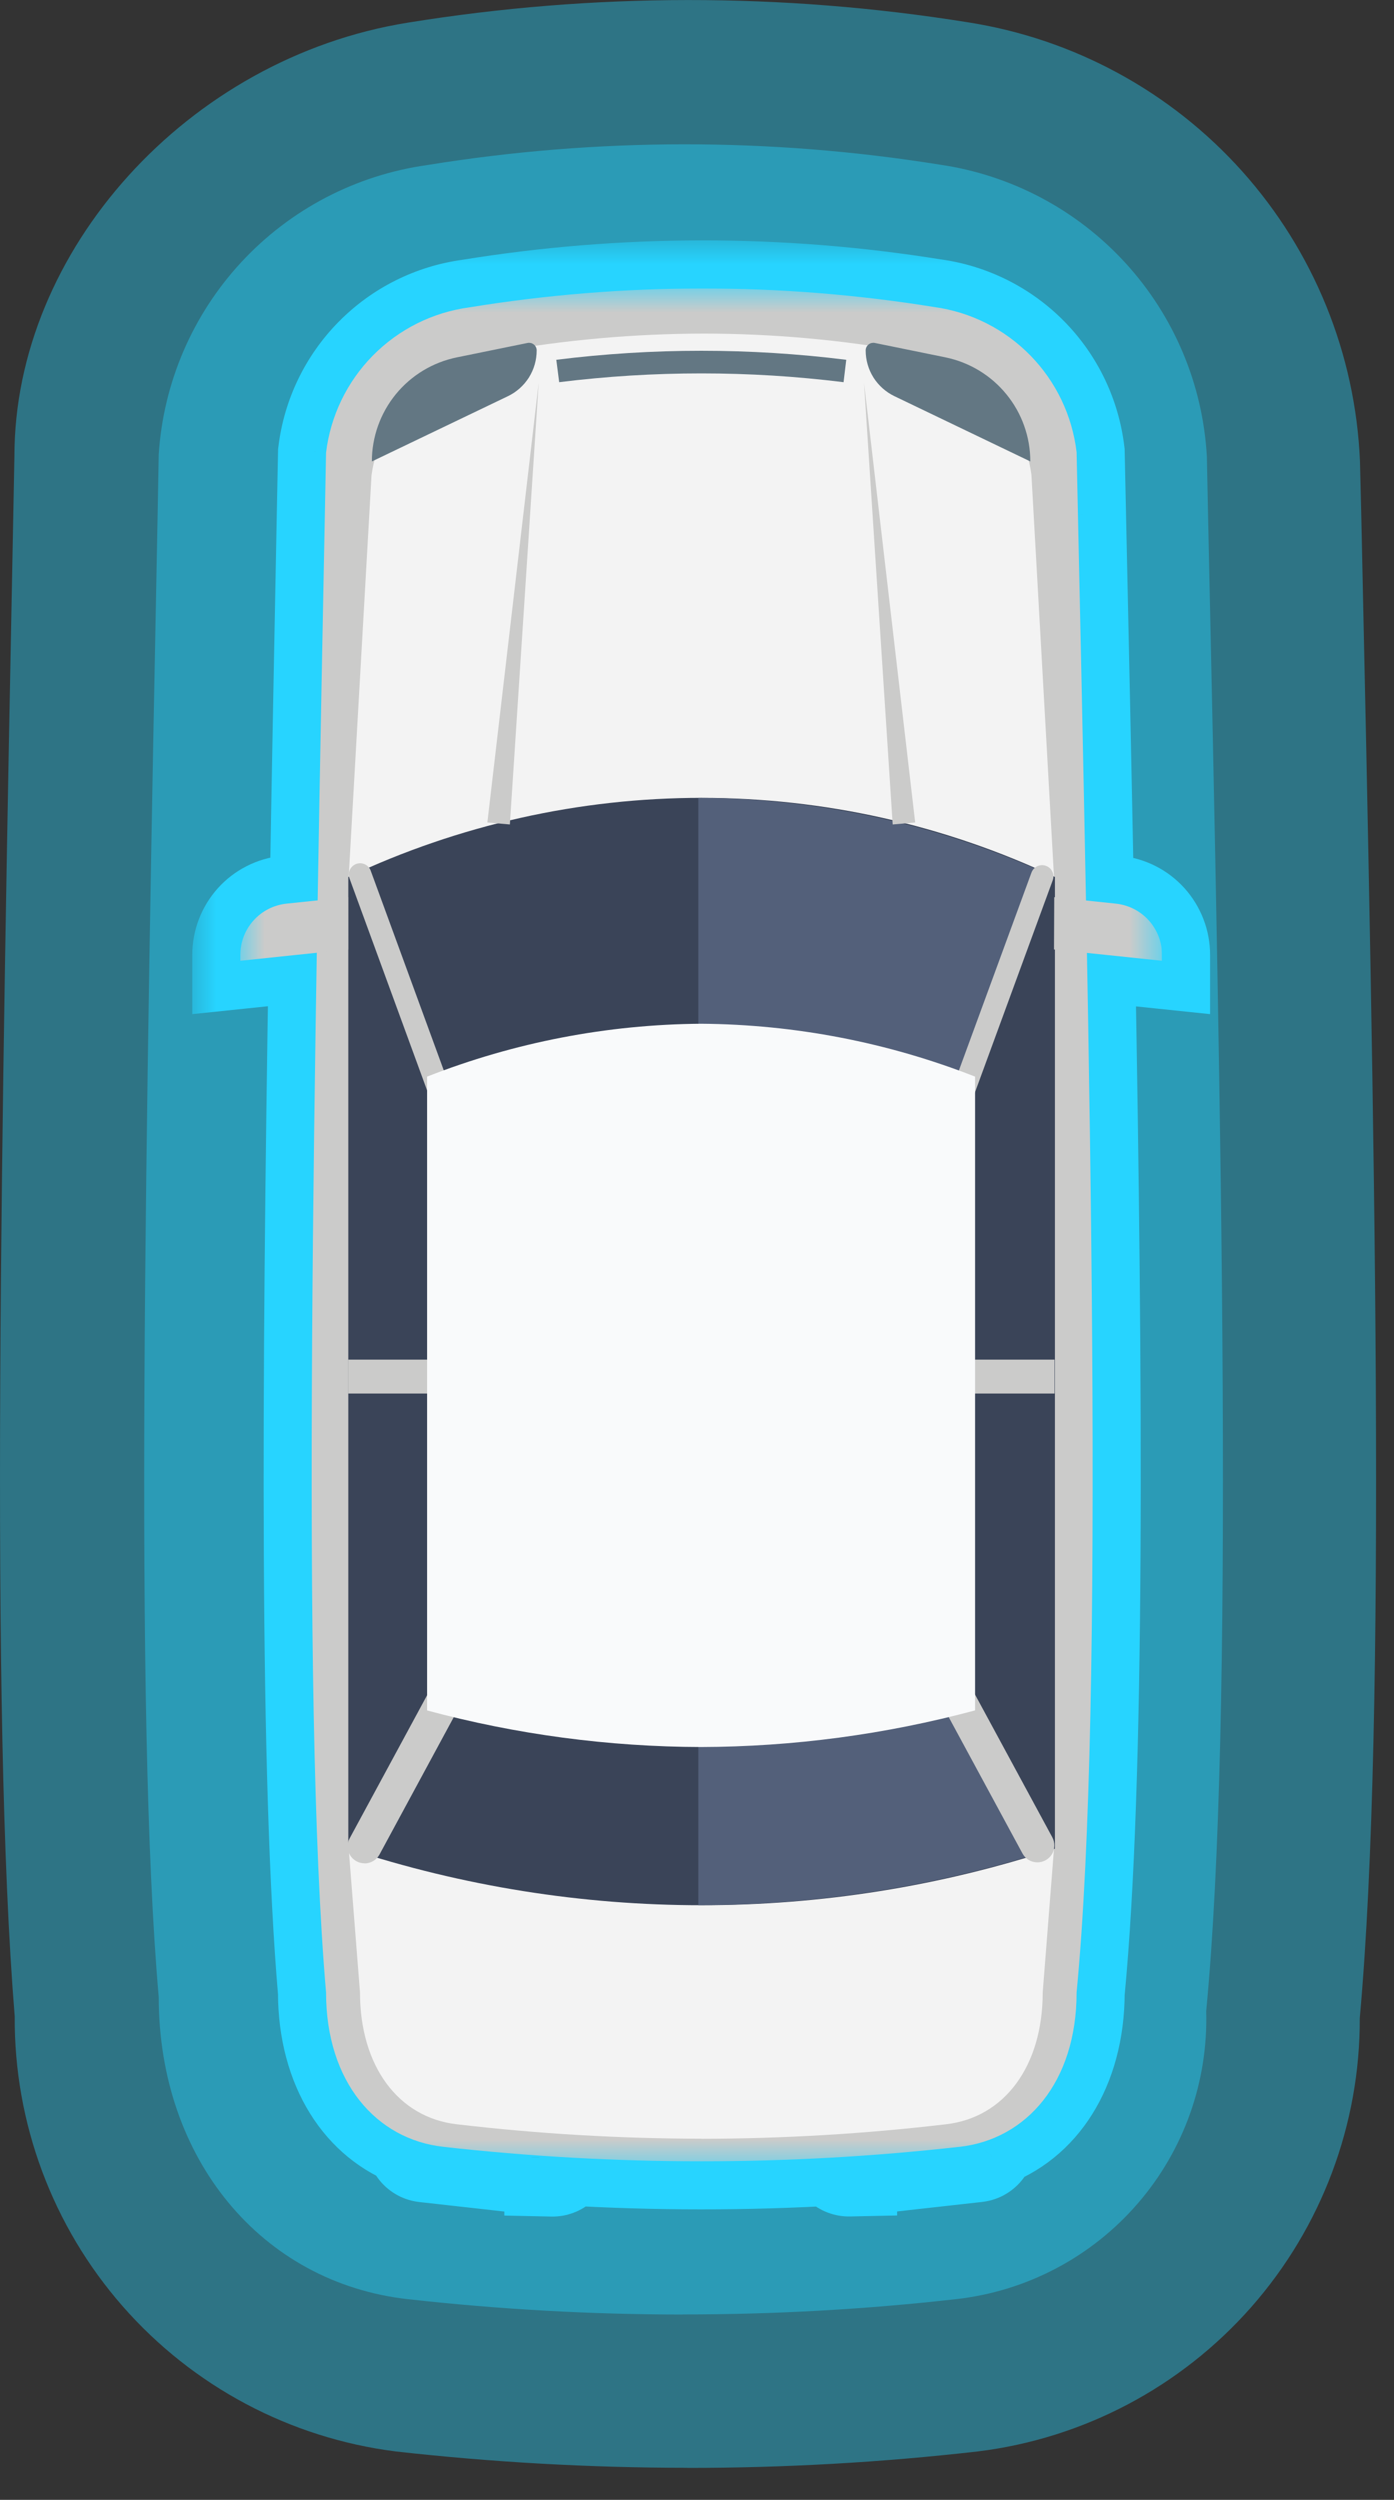 <svg width="29" height="52" viewBox="0 0 29 52" fill="none" xmlns="http://www.w3.org/2000/svg">
<rect x="0" y="0" width="29" height="52" fill="#333333" stroke="none"/>
<g clip-path="url(#clip0_102_2621)">
<path d="M14.296 45.144C16.091 45.144 17.885 45.043 19.669 44.843V44.837C21.06 44.685 22.105 43.499 22.105 41.628C22.689 35.521 22.384 22.435 22.105 9.589C22.013 8.83 21.674 8.122 21.138 7.576C20.602 7.03 19.901 6.677 19.144 6.571C15.938 6.054 12.669 6.057 9.464 6.581C8.704 6.684 7.999 7.036 7.46 7.583C6.922 8.13 6.581 8.841 6.49 9.603C6.242 22.443 5.967 35.52 6.49 41.631C6.49 43.498 7.532 44.684 8.927 44.842C10.71 45.042 12.502 45.142 14.296 45.142M14.296 51.333C12.271 51.332 10.246 51.219 8.234 50.993C6.034 50.715 4.013 49.641 2.552 47.973C1.091 46.305 0.292 44.16 0.306 41.942C-0.208 35.618 0.027 23.454 0.279 10.587L0.3 9.487C0.3 5.219 3.9 1.206 8.486 0.471C12.342 -0.153 16.273 -0.156 20.13 0.463C22.337 0.806 24.357 1.903 25.845 3.567C27.333 5.232 28.198 7.361 28.292 9.592L28.32 10.746C28.597 23.546 28.858 35.647 28.288 41.979C28.296 44.192 27.492 46.331 26.029 47.992C24.565 49.653 22.544 50.721 20.347 50.992C18.338 51.222 16.318 51.336 14.296 51.335V51.333Z" fill="#27D4FF" fill-opacity="0.4"/>
<g clip-path="url(#clip1_102_2621)">
<path d="M14.204 45.049C15.998 45.05 17.791 44.95 19.573 44.749C20.968 44.595 22.013 43.407 22.013 41.538C22.597 35.429 22.286 22.338 22.013 9.499C21.922 8.74 21.582 8.032 21.046 7.487C20.511 6.941 19.809 6.587 19.052 6.482C15.847 5.963 12.58 5.967 9.376 6.491C8.615 6.593 7.908 6.946 7.368 7.492C6.829 8.039 6.487 8.749 6.396 9.512C6.144 22.354 5.871 35.432 6.396 41.541C6.396 43.406 7.44 44.596 8.831 44.75C10.615 44.951 12.409 45.05 14.204 45.049ZM14.204 48.145C12.295 48.144 10.387 48.038 8.489 47.826C5.436 47.486 3.302 44.9 3.302 41.541C2.79 35.709 3.03 23.494 3.282 10.557L3.302 9.452C3.398 7.96 4.006 6.547 5.023 5.45C6.04 4.354 7.403 3.642 8.884 3.434C12.415 2.861 16.014 2.858 19.546 3.424C21.032 3.639 22.398 4.361 23.411 5.468C24.425 6.575 25.024 7.999 25.107 9.498L25.132 10.721C25.411 23.59 25.677 35.744 25.093 41.834C25.135 43.299 24.628 44.727 23.669 45.835C22.711 46.944 21.371 47.653 19.915 47.822C18.019 48.037 16.113 48.144 14.204 48.143V48.145Z" fill="#27D4FF" fill-opacity="0.4"/>
</g>
</g>
<mask id="path-3-outside-1_102_2621" maskUnits="userSpaceOnUse" x="4" y="5" width="22" height="42" fill="black">
<rect fill="white" x="4" y="5" width="22" height="42"/>
<path fill-rule="evenodd" clip-rule="evenodd" d="M11.732 44.872C13.627 44.986 15.528 44.986 17.423 44.874L17.423 44.883C17.427 44.944 17.453 45.001 17.498 45.042C17.543 45.084 17.602 45.106 17.663 45.105V45.103H17.689L20.319 44.809C20.35 44.806 20.38 44.797 20.408 44.782C20.436 44.768 20.46 44.748 20.48 44.724C20.5 44.699 20.514 44.672 20.523 44.641C20.532 44.611 20.535 44.58 20.532 44.549C20.531 44.542 20.53 44.536 20.529 44.53C21.626 44.151 22.397 43.049 22.397 41.445C22.824 37.002 22.777 28.869 22.613 19.822L24.174 19.985V19.862C24.174 19.598 24.076 19.342 23.899 19.146C23.722 18.949 23.478 18.825 23.215 18.797L22.593 18.732C22.543 16.1 22.484 13.401 22.425 10.702L22.425 10.701L22.425 10.701L22.425 10.701L22.425 10.7L22.425 10.698L22.397 9.406C22.307 8.646 21.968 7.938 21.433 7.392C20.898 6.846 20.197 6.492 19.439 6.387C16.234 5.869 12.965 5.871 9.76 6.394C9 6.497 8.295 6.85 7.756 7.397C7.217 7.944 6.875 8.654 6.783 9.416L6.759 10.671V10.671L6.759 10.672C6.706 13.38 6.654 16.088 6.609 18.729L5.959 18.797C5.696 18.825 5.452 18.949 5.275 19.146C5.098 19.342 5 19.598 5 19.862V19.985L6.591 19.819C6.443 28.866 6.401 37 6.783 41.444C6.783 43.037 7.544 44.134 8.629 44.52C8.626 44.53 8.625 44.541 8.624 44.551C8.62 44.582 8.623 44.613 8.632 44.643C8.641 44.673 8.655 44.701 8.675 44.726C8.695 44.75 8.719 44.77 8.747 44.785C8.775 44.799 8.805 44.808 8.836 44.811L11.466 45.105H11.492V45.107C11.553 45.108 11.612 45.086 11.657 45.044C11.701 45.003 11.728 44.946 11.732 44.885C11.732 44.881 11.732 44.877 11.732 44.872Z"/>
</mask>
<path d="M17.423 44.874L18.422 44.838L18.386 43.815L17.364 43.876L17.423 44.874ZM11.732 44.872L11.792 43.874L10.734 43.811L10.732 44.871L11.732 44.872ZM17.423 44.883L16.424 44.919L16.424 44.928L16.425 44.938L17.423 44.883ZM17.663 45.105L17.684 46.105L18.663 46.084V45.105H17.663ZM17.663 45.103V44.103H16.663V45.103H17.663ZM17.689 45.103V46.103H17.744L17.8 46.097L17.689 45.103ZM20.319 44.809L20.23 43.813L20.219 43.814L20.208 43.815L20.319 44.809ZM20.48 44.724L19.706 44.09L19.706 44.091L20.48 44.724ZM20.523 44.641L19.564 44.358L19.564 44.358L20.523 44.641ZM20.532 44.549L19.538 44.66L19.538 44.66L20.532 44.549ZM20.529 44.53L20.203 43.584L19.38 43.868L19.547 44.722L20.529 44.53ZM22.397 41.445L21.402 41.349L21.397 41.397V41.445H22.397ZM22.613 19.822L22.717 18.827L21.593 18.71L21.613 19.84L22.613 19.822ZM24.174 19.985L24.07 20.98L25.174 21.095V19.985H24.174ZM24.174 19.862H25.174V19.862L24.174 19.862ZM23.215 18.797L23.11 19.792L23.11 19.792L23.215 18.797ZM22.593 18.732L21.593 18.751L21.61 19.634L22.488 19.726L22.593 18.732ZM22.425 10.702L23.425 10.68L23.425 10.676L22.425 10.702ZM22.425 10.701L21.425 10.716L21.426 10.727L22.425 10.701ZM22.425 10.701L23.425 10.686L23.425 10.683L22.425 10.701ZM22.425 10.701L23.425 10.683L23.425 10.68L22.425 10.701ZM22.425 10.7L23.425 10.68L23.425 10.678L22.425 10.7ZM22.425 10.698L21.426 10.72L21.426 10.721L22.425 10.698ZM22.397 9.406L23.397 9.384L23.396 9.336L23.39 9.288L22.397 9.406ZM21.433 7.392L22.147 6.692L22.147 6.692L21.433 7.392ZM19.439 6.387L19.28 7.374L19.291 7.376L19.301 7.377L19.439 6.387ZM9.76 6.394L9.895 7.385L9.908 7.383L9.921 7.381L9.76 6.394ZM6.783 9.416L5.791 9.296L5.785 9.346L5.784 9.396L6.783 9.416ZM6.759 10.671L5.759 10.652L5.759 10.662V10.671H6.759ZM6.759 10.671L7.759 10.692L7.759 10.682V10.671H6.759ZM6.759 10.672L5.759 10.651L5.759 10.652L6.759 10.672ZM6.609 18.729L6.713 19.723L7.593 19.631L7.609 18.746L6.609 18.729ZM5.959 18.797L6.064 19.792L6.064 19.792L5.959 18.797ZM5 19.862L4 19.862V19.862H5ZM5 19.985H4V21.095L5.104 20.98L5 19.985ZM6.591 19.819L7.59 19.835L7.609 18.706L6.486 18.824L6.591 19.819ZM6.783 41.444H7.783V41.401L7.78 41.358L6.783 41.444ZM8.629 44.52L9.6 44.761L9.818 43.882L8.964 43.578L8.629 44.52ZM8.624 44.551L7.63 44.44L7.63 44.44L8.624 44.551ZM8.632 44.643L9.591 44.36L9.591 44.36L8.632 44.643ZM8.675 44.726L9.449 44.093L9.449 44.093L8.675 44.726ZM8.747 44.785L9.215 43.901H9.215L8.747 44.785ZM8.836 44.811L8.947 43.817L8.936 43.816L8.925 43.815L8.836 44.811ZM11.466 45.105L11.355 46.099L11.411 46.105H11.466V45.105ZM11.492 45.105H12.492V44.105H11.492V45.105ZM11.492 45.107H10.492V46.086L11.471 46.107L11.492 45.107ZM11.732 44.885L10.733 44.83L10.733 44.83L11.732 44.885ZM17.364 43.876C15.508 43.985 13.647 43.985 11.792 43.874L11.672 45.87C13.607 45.986 15.547 45.987 17.482 45.872L17.364 43.876ZM18.423 44.847L18.422 44.838L16.424 44.91L16.424 44.919L18.423 44.847ZM18.178 44.309C18.323 44.444 18.411 44.63 18.422 44.828L16.425 44.938C16.442 45.258 16.584 45.558 16.819 45.776L18.178 44.309ZM17.642 44.105C17.84 44.101 18.032 44.174 18.178 44.309L16.819 45.776C17.053 45.993 17.364 46.111 17.684 46.105L17.642 44.105ZM16.663 45.103V45.105H18.663V45.103H16.663ZM17.689 44.103H17.663V46.103H17.689V44.103ZM20.208 43.815L17.578 44.109L17.8 46.097L20.43 45.803L20.208 43.815ZM19.94 43.899C20.03 43.851 20.128 43.822 20.23 43.813L20.407 45.805C20.571 45.79 20.731 45.743 20.876 45.666L19.94 43.899ZM19.706 44.091C19.77 44.012 19.85 43.947 19.94 43.899L20.876 45.666C21.021 45.589 21.15 45.484 21.254 45.357L19.706 44.091ZM19.564 44.358C19.593 44.26 19.641 44.169 19.706 44.09L21.254 45.357C21.358 45.229 21.436 45.083 21.482 44.925L19.564 44.358ZM19.538 44.66C19.526 44.558 19.535 44.456 19.564 44.358L21.482 44.925C21.529 44.767 21.544 44.602 21.525 44.438L19.538 44.66ZM19.547 44.722C19.543 44.702 19.54 44.681 19.538 44.66L21.525 44.438C21.521 44.404 21.516 44.37 21.51 44.338L19.547 44.722ZM21.397 41.445C21.397 42.72 20.812 43.374 20.203 43.584L20.854 45.475C22.44 44.929 23.397 43.379 23.397 41.445H21.397ZM21.613 19.84C21.778 28.906 21.822 36.975 21.402 41.349L23.393 41.54C23.826 37.028 23.777 28.832 23.613 19.804L21.613 19.84ZM24.278 18.991L22.717 18.827L22.509 20.816L24.07 20.98L24.278 18.991ZM23.174 19.862V19.985H25.174V19.862H23.174ZM23.155 19.815C23.167 19.828 23.174 19.845 23.174 19.862L25.174 19.862C25.174 19.35 24.984 18.857 24.642 18.476L23.155 19.815ZM23.11 19.792C23.128 19.794 23.144 19.802 23.155 19.815L24.642 18.476C24.299 18.096 23.828 17.856 23.319 17.803L23.11 19.792ZM22.488 19.726L23.11 19.792L23.319 17.803L22.697 17.737L22.488 19.726ZM21.426 10.724C21.484 13.423 21.543 16.12 21.593 18.751L23.592 18.713C23.542 16.079 23.484 13.379 23.425 10.68L21.426 10.724ZM21.426 10.727L21.426 10.728L23.425 10.676L23.425 10.675L21.426 10.727ZM21.425 10.716L21.425 10.716L23.425 10.687L23.425 10.686L21.425 10.716ZM21.426 10.719L21.426 10.719L23.425 10.683L23.425 10.683L21.426 10.719ZM21.426 10.721L21.426 10.722L23.425 10.68L23.425 10.68L21.426 10.721ZM21.426 10.721L21.426 10.723L23.425 10.678L23.425 10.676L21.426 10.721ZM21.398 9.427L21.426 10.72L23.425 10.677L23.397 9.384L21.398 9.427ZM20.719 8.092C21.099 8.48 21.34 8.984 21.404 9.524L23.39 9.288C23.274 8.309 22.837 7.396 22.147 6.692L20.719 8.092ZM19.301 7.377C19.84 7.452 20.338 7.704 20.719 8.092L22.147 6.692C21.457 5.988 20.554 5.533 19.578 5.396L19.301 7.377ZM9.921 7.381C13.02 6.875 16.18 6.873 19.28 7.374L19.599 5.4C16.287 4.864 12.911 4.867 9.599 5.407L9.921 7.381ZM8.468 8.099C8.852 7.709 9.354 7.458 9.895 7.385L9.626 5.403C8.646 5.536 7.738 5.99 7.044 6.695L8.468 8.099ZM7.776 9.536C7.842 8.993 8.085 8.488 8.468 8.099L7.044 6.695C6.35 7.399 5.909 8.314 5.791 9.296L7.776 9.536ZM7.759 10.691L7.783 9.435L5.784 9.396L5.759 10.652L7.759 10.691ZM7.759 10.671V10.671H5.759V10.671H7.759ZM7.759 10.692L7.759 10.692L5.759 10.651L5.759 10.651L7.759 10.692ZM7.609 18.746C7.653 16.106 7.706 13.399 7.759 10.691L5.759 10.652C5.706 13.36 5.654 16.07 5.609 18.712L7.609 18.746ZM6.064 19.792L6.713 19.723L6.504 17.734L5.854 17.803L6.064 19.792ZM6.018 19.815C6.03 19.802 6.046 19.794 6.064 19.792L5.854 17.803C5.346 17.856 4.874 18.096 4.532 18.476L6.018 19.815ZM6 19.862C6 19.845 6.006 19.828 6.018 19.815L4.532 18.476C4.19 18.857 4 19.35 4 19.862L6 19.862ZM6 19.985V19.862H4V19.985H6ZM6.486 18.824L4.896 18.991L5.104 20.98L6.695 20.813L6.486 18.824ZM7.78 41.358C7.403 36.976 7.443 28.9 7.59 19.835L5.591 19.802C5.444 28.833 5.4 37.024 5.787 41.529L7.78 41.358ZM8.964 43.578C8.361 43.363 7.783 42.709 7.783 41.444H5.783C5.783 43.364 6.727 44.905 8.294 45.462L8.964 43.578ZM9.617 44.661C9.614 44.695 9.608 44.728 9.6 44.761L7.658 44.28C7.645 44.332 7.636 44.386 7.63 44.44L9.617 44.661ZM9.591 44.36C9.62 44.458 9.629 44.56 9.617 44.661L7.63 44.44C7.611 44.604 7.626 44.769 7.673 44.927L9.591 44.36ZM9.449 44.093C9.514 44.171 9.562 44.262 9.591 44.36L7.673 44.927C7.719 45.084 7.797 45.231 7.901 45.359L9.449 44.093ZM9.215 43.901C9.305 43.948 9.385 44.014 9.449 44.093L7.901 45.359C8.005 45.486 8.134 45.591 8.279 45.668L9.215 43.901ZM8.925 43.815C9.026 43.824 9.125 43.853 9.215 43.901L8.279 45.668C8.424 45.745 8.584 45.792 8.747 45.807L8.925 43.815ZM11.577 44.111L8.947 43.817L8.725 45.805L11.355 46.099L11.577 44.111ZM11.492 44.105H11.466V46.105H11.492V44.105ZM12.492 45.107V45.105H10.492V45.107H12.492ZM10.977 44.311C11.123 44.176 11.315 44.103 11.513 44.107L11.471 46.107C11.791 46.113 12.102 45.995 12.336 45.778L10.977 44.311ZM10.733 44.83C10.744 44.632 10.832 44.446 10.977 44.311L12.336 45.778C12.571 45.56 12.713 45.26 12.73 44.94L10.733 44.83ZM10.732 44.871C10.732 44.858 10.732 44.844 10.733 44.83L12.73 44.94C12.732 44.917 12.732 44.895 12.732 44.874L10.732 44.871Z" fill="#27D4FF" mask="url(#path-3-outside-1_102_2621)"/>
<g clip-path="url(#clip2_102_2621)">
<mask id="mask0_102_2621" style="mask-type:luminance" maskUnits="userSpaceOnUse" x="5" y="6" width="20" height="40">
<path d="M24.17 6H5V45.105H24.17V6Z" fill="white"/>
</mask>
<g mask="url(#mask0_102_2621)">
<path d="M19.961 44.656C16.392 45.058 12.789 45.058 9.22 44.656C7.83 44.5 6.783 43.313 6.783 41.444C6.258 35.336 6.534 22.258 6.783 9.416C6.875 8.654 7.217 7.944 7.756 7.397C8.295 6.85 9 6.497 9.76 6.394C12.965 5.871 16.234 5.869 19.439 6.387C20.197 6.492 20.898 6.846 21.433 7.392C21.968 7.938 22.307 8.646 22.397 9.406C22.675 22.252 22.984 35.336 22.397 41.445C22.397 43.314 21.351 44.501 19.961 44.657" fill="#CBCBCA"/>
<path d="M14.591 44.487C12.892 44.486 11.195 44.386 9.508 44.188C8.282 44.05 7.489 42.972 7.489 41.443L7.254 38.453V18.241L7.729 9.885C7.82 9.236 8.121 8.635 8.586 8.173C9.051 7.711 9.655 7.414 10.305 7.327C11.737 7.071 13.189 6.941 14.644 6.939C16.069 6.94 17.491 7.067 18.894 7.319C19.542 7.406 20.143 7.703 20.606 8.165C21.069 8.626 21.368 9.227 21.457 9.874L21.927 18.241V38.455L21.692 41.444C21.692 42.973 20.9 44.05 19.673 44.188C17.986 44.387 16.289 44.487 14.59 44.489" fill="#F3F3F3"/>
<path d="M7.246 18.242V38.455C12.021 40.023 17.172 40.023 21.946 38.455V18.242C19.648 17.158 17.137 16.596 14.596 16.596C12.055 16.596 9.545 17.158 7.246 18.242Z" fill="#3A4458"/>
<path d="M19.745 30.427C19.723 30.327 19.697 30.227 19.677 30.127C19.635 29.9 19.649 29.666 19.718 29.446C19.606 28.491 19.558 27.53 19.573 26.569C19.576 26.368 19.62 26.171 19.703 25.989C19.507 25.73 19.405 25.413 19.413 25.089C19.406 24.948 19.417 24.807 19.445 24.67C20.048 22.445 20.806 20.265 21.711 18.146C19.451 17.134 17.005 16.606 14.528 16.597V39.629C16.919 39.627 19.295 39.267 21.579 38.562C20.701 37.258 20.003 35.842 19.505 34.352C19.176 33.05 19.259 31.678 19.744 30.426" fill="#53607A"/>
<path d="M9.596 24.175C9.548 24.175 9.501 24.161 9.461 24.133C9.422 24.105 9.392 24.066 9.375 24.021L7.275 18.283C7.263 18.254 7.257 18.222 7.257 18.19C7.257 18.159 7.264 18.127 7.276 18.098C7.289 18.069 7.308 18.043 7.331 18.021C7.354 17.999 7.381 17.982 7.411 17.971C7.441 17.96 7.473 17.956 7.505 17.957C7.536 17.959 7.567 17.967 7.596 17.981C7.624 17.995 7.65 18.015 7.67 18.039C7.691 18.064 7.707 18.092 7.716 18.122L9.816 23.86C9.829 23.895 9.833 23.934 9.828 23.971C9.823 24.008 9.809 24.044 9.788 24.075C9.766 24.106 9.737 24.131 9.704 24.148C9.67 24.166 9.633 24.175 9.595 24.175" fill="#CBCBCA"/>
<path d="M7.585 38.759C7.523 38.759 7.463 38.743 7.41 38.713C7.357 38.683 7.312 38.639 7.281 38.587C7.25 38.534 7.233 38.474 7.231 38.413C7.23 38.352 7.245 38.291 7.275 38.238L9.861 33.459C9.905 33.377 9.981 33.316 10.07 33.289C10.16 33.262 10.256 33.273 10.338 33.317C10.42 33.362 10.481 33.437 10.508 33.526C10.534 33.616 10.524 33.712 10.48 33.795L7.895 38.576C7.864 38.632 7.82 38.678 7.765 38.711C7.711 38.743 7.648 38.761 7.585 38.761" fill="#CBCBCA"/>
<path d="M10.142 28.282H7.243V28.987H10.142V28.282Z" fill="#CBCBCA"/>
<path d="M19.585 24.174C19.558 24.174 19.53 24.17 19.504 24.16C19.446 24.139 19.399 24.096 19.373 24.039C19.346 23.983 19.343 23.919 19.364 23.86L21.458 18.151C21.469 18.121 21.485 18.095 21.506 18.072C21.527 18.049 21.552 18.031 21.58 18.018C21.608 18.005 21.639 17.998 21.67 17.996C21.701 17.995 21.731 18 21.76 18.011C21.789 18.021 21.816 18.037 21.839 18.058C21.862 18.079 21.88 18.104 21.893 18.133C21.906 18.16 21.913 18.191 21.915 18.222C21.916 18.253 21.911 18.283 21.9 18.312L19.807 24.02C19.791 24.066 19.761 24.105 19.721 24.133C19.682 24.16 19.634 24.175 19.585 24.174Z" fill="#CBCBCA"/>
<path d="M21.582 38.739C21.518 38.739 21.455 38.722 21.401 38.69C21.346 38.657 21.301 38.61 21.271 38.554L18.696 33.795C18.67 33.754 18.654 33.709 18.646 33.661C18.639 33.613 18.642 33.565 18.654 33.518C18.667 33.472 18.689 33.428 18.718 33.39C18.748 33.352 18.785 33.321 18.828 33.298C18.87 33.275 18.917 33.261 18.965 33.257C19.013 33.253 19.061 33.259 19.107 33.274C19.152 33.289 19.195 33.313 19.23 33.345C19.266 33.377 19.295 33.416 19.316 33.46L21.892 38.219C21.921 38.273 21.936 38.333 21.934 38.394C21.933 38.455 21.916 38.515 21.885 38.567C21.853 38.62 21.809 38.663 21.756 38.693C21.703 38.723 21.643 38.739 21.582 38.739Z" fill="#CBCBCA"/>
<path d="M21.938 28.282H19.039V28.987H21.938V28.282Z" fill="#CBCBCA"/>
<path d="M14.585 36.34C12.66 36.335 10.744 36.08 8.885 35.579V22.395C10.701 21.682 12.633 21.309 14.585 21.295C16.536 21.309 18.468 21.682 20.285 22.395V35.578C18.423 36.078 16.504 36.335 14.577 36.34H14.585Z" fill="#F9FAFB"/>
<path d="M7.243 19.75L5 19.985V19.862C5 19.598 5.098 19.342 5.275 19.146C5.452 18.949 5.696 18.825 5.959 18.797L7.242 18.662L7.243 19.75Z" fill="#CBCBCA"/>
<path d="M21.927 19.75L24.174 19.985V19.862C24.174 19.598 24.076 19.342 23.899 19.146C23.722 18.949 23.478 18.825 23.215 18.797L21.932 18.662L21.927 19.75Z" fill="#CBCBCA"/>
<path d="M7.736 9.599L10.565 8.242C10.745 8.156 10.896 8.021 11.003 7.853C11.109 7.684 11.165 7.489 11.165 7.29C11.165 7.266 11.16 7.243 11.15 7.222C11.14 7.2 11.125 7.182 11.107 7.167C11.089 7.152 11.067 7.141 11.044 7.135C11.021 7.13 10.998 7.129 10.974 7.134L9.503 7.434C9.004 7.536 8.556 7.807 8.234 8.201C7.912 8.596 7.736 9.09 7.736 9.599Z" fill="#637783"/>
<path d="M21.435 9.599L18.609 8.242C18.429 8.156 18.278 8.021 18.171 7.853C18.065 7.684 18.009 7.489 18.009 7.29C18.009 7.266 18.014 7.243 18.024 7.222C18.034 7.2 18.049 7.182 18.067 7.167C18.085 7.152 18.107 7.141 18.13 7.135C18.153 7.13 18.177 7.129 18.2 7.134L19.671 7.434C20.169 7.537 20.616 7.808 20.937 8.202C21.259 8.596 21.434 9.089 21.434 9.597" fill="#637783"/>
<path d="M11.207 7.959L10.607 17.15L10.139 17.108L11.207 7.959Z" fill="#CBCBCA"/>
<path d="M17.974 7.959L19.039 17.108L18.571 17.15L17.974 7.959Z" fill="#CBCBCA"/>
<path d="M17.549 7.95C15.585 7.706 13.598 7.706 11.633 7.95L11.573 7.484C13.576 7.234 15.602 7.234 17.605 7.484L17.549 7.95Z" fill="#637783"/>
</g>
</g>
<defs>
<clipPath id="clip0_102_2621">
<rect width="28.629" height="51.335" fill="white"/>
</clipPath>
<clipPath id="clip1_102_2621">
<rect width="22.441" height="45.143" fill="white" transform="translate(3 3)"/>
</clipPath>
<clipPath id="clip2_102_2621">
<rect width="19.17" height="39.105" fill="white" transform="translate(5 6)"/>
</clipPath>
</defs>
</svg>
